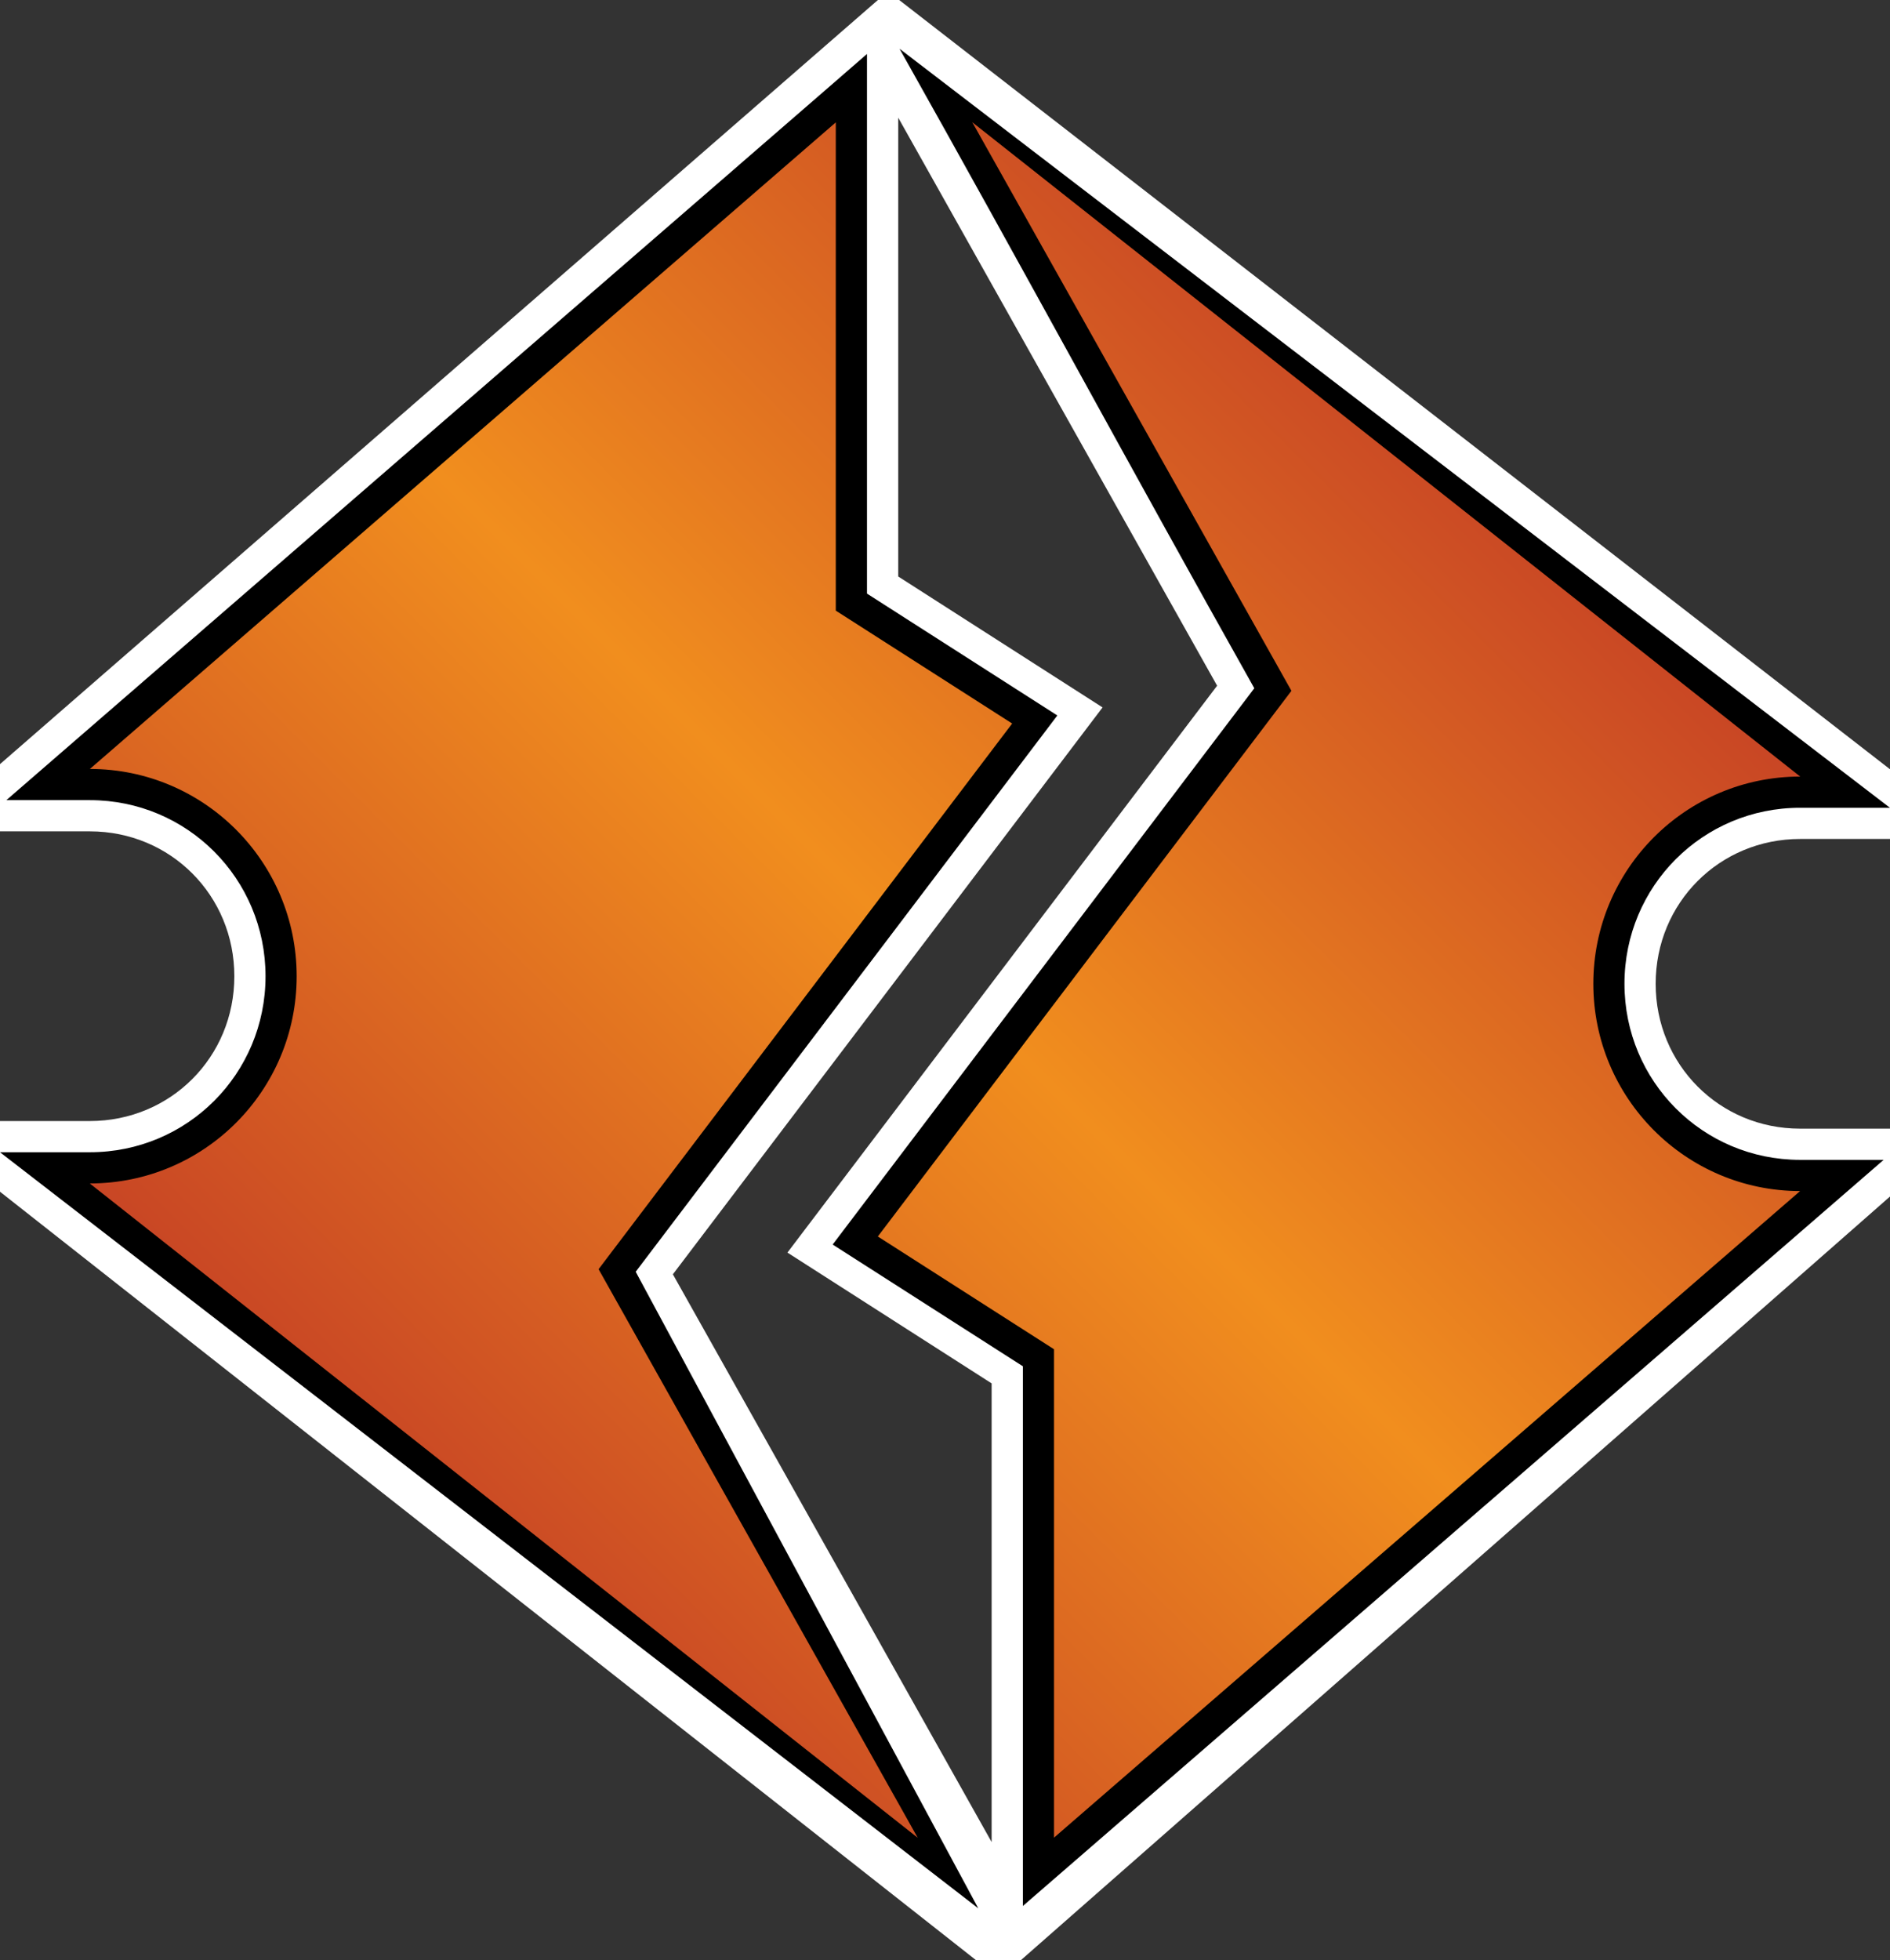 <?xml version="1.0" encoding="UTF-8" standalone="no"?>
<svg
   version="1.1"
   width="30.293"
   height="31.408"
   viewBox="0 0 30.293 31.408"
   id="svg6"
   xmlns="http://www.w3.org/2000/svg"
   xmlns:svg="http://www.w3.org/2000/svg">
  <rect x="0" y="0" width="30.293" height="31.408" fill="#333333" stroke="none"/>
  <defs>
    <!-- This is the gradient that will actually be used on
     the cards. The colors themselves will be provided by the
     template, but the x values, y values, and offsets will be
     used from the SVG. -->
    <linearGradient id="rarity" x1="0" y1="1" x2="1" y2="0">
      <stop offset="0" style="stop-color:rgb(192,55,38);stop-opacity:1" id="stop2" />
      <stop offset="0.125" style="stop-color:rgb(192,55,38);stop-opacity:1" id="stop4" />
      <stop offset="0.5" style="stop-color:rgb(241,142,30);stop-opacity:1" id="stop6" />
      <stop offset="0.875" style="stop-color:rgb(192,55,38);stop-opacity:1" id="stop8" />
      <stop offset="1" style="stop-color:rgb(192,55,38);stop-opacity:1" id="stop10" />
    </linearGradient>
    <!-- These gradients are here so that you can visualize
     what the set symbol would like like in that rarity. The
     only gradient that matters in the end is the "rarity"
     gradient. -->
    <linearGradient id="mythic" x1="0" y1="1" x2="1" y2="0">
      <stop offset="0" style="stop-color:rgb(192,55,38);stop-opacity:1"/>
      <stop offset="0.125" style="stop-color:rgb(192,55,38);stop-opacity:1"/>
      <stop offset="0.5" style="stop-color:rgb(241,142,30);stop-opacity:1"/>
      <stop offset="0.875" style="stop-color:rgb(192,55,38);stop-opacity:1"/>
      <stop offset="1" style="stop-color:rgb(192,55,38);stop-opacity:1"/>
    </linearGradient>
    <linearGradient id="rare" x1="0" y1="1" x2="1" y2="0">
      <stop offset="0" style="stop-color:rgb(146,116,67);stop-opacity:1"/>
      <stop offset="0.125" style="stop-color:rgb(146,116,67);stop-opacity:1"/>
      <stop offset="0.5" style="stop-color:rgb(211,178,108);stop-opacity:1"/>
      <stop offset="0.875" style="stop-color:rgb(146,116,67);stop-opacity:1"/>
      <stop offset="1" style="stop-color:rgb(146,116,67);stop-opacity:1"/>
    </linearGradient>
    <linearGradient id="special" x1="0" y1="1" x2="1" y2="0">
      <stop offset="0" style="stop-color:rgb(76, 56, 106);stop-opacity:1"/>
      <stop offset="0.125" style="stop-color:rgb(76, 56, 106);stop-opacity:1"/>
      <stop offset="0.5" style="stop-color:rgb(201, 173, 221);stop-opacity:1"/>
      <stop offset="0.875" style="stop-color:rgb(76, 56, 106);stop-opacity:1"/>
      <stop offset="1" style="stop-color:rgb(76, 56, 106);stop-opacity:1"/>
    </linearGradient>
    <linearGradient id="uncommon" x1="0" y1="1" x2="1" y2="0">
      <stop offset="0" style="stop-color:rgb(98,110,119);stop-opacity:1"/>
      <stop offset="0.125" style="stop-color:rgb(98,110,119);stop-opacity:1"/>
      <stop offset="0.5" style="stop-color:rgb(196,222,238);stop-opacity:1"/>
      <stop offset="0.875" style="stop-color:rgb(98,110,119);stop-opacity:1"/>
      <stop offset="1" style="stop-color:rgb(98,110,119);stop-opacity:1"/>
    </linearGradient>
    <linearGradient id="common" x1="0" y1="1" x2="1" y2="0">
      <stop offset="0" style="stop-color:rgb(0,0,0);stop-opacity:1"/>
    </linearGradient>
    <linearGradient
            id="rarity-outline" x1="0" y1="1" x2="0" y2="1">
      <stop offset="0" style="stop-color:rgb(0,0,0);stop-opacity:1"/>
    </linearGradient>
  </defs>
  <path fill="#FFFFFF" d="M 14.232,-0.14 -1.238,13.322 h 2.68 c 1.292,7.51e-4 2.314,1.026 2.314,2.322 0,1.297 -1.023,2.32 -2.316,2.32 H -1.439 L 16.023,31.709 31.531,18.086 h -2.68 c -1.292,-7.56e-4 -2.314,-1.026 -2.314,-2.322 0,-1.297 1.023,-2.32 2.316,-2.32 h 2.879 z m 0.165,2.026 c 1.704,3.033 3.408,6.067 5.111,9.102 l -6.887,9.084 3.273,2.096 v 7.35 l -5.109,-9.098 6.887,-9.084 -3.275,-2.098 z" />
  <path fill="url(#rarity-outline)" d="m 14.418,0.781 c 2.066,3.675 3.621,6.571 5.686,10.248 l -6.758,8.914 3.049,1.951 v 8.648 L 30.191,18.586 h -1.34 c -1.56,-9.13e-4 -2.814,-1.259 -2.814,-2.822 0,-1.564 1.255,-2.82 2.816,-2.82 h 1.439 z M 13.896,0.865 13.068,1.584 0.102,12.822 h 1.34 c 1.56,9.08e-4 2.814,1.259 2.814,2.822 0,1.564 -1.255,2.82 -2.816,2.82 H 0 L 15.68,30.58 10.189,20.379 16.947,11.465 13.896,9.512 Z" />
  <path fill="url(#rarity)" d="m 15.584,1.959 5.115,9.111 -6.629,8.744 2.824,1.807 v 7.826 L 28.852,19.086 c -1.831,-0.001 -3.314,-1.489 -3.314,-3.322 0,-1.834 1.484,-3.32 3.316,-3.32 z m -2.188,0.002 L 1.441,12.322 c 1.831,0.001 3.314,1.489 3.314,3.322 0,1.834 -1.484,3.32 -3.316,3.32 L 14.709,29.449 9.594,20.338 16.223,11.594 13.396,9.785 Z" />
</svg>
